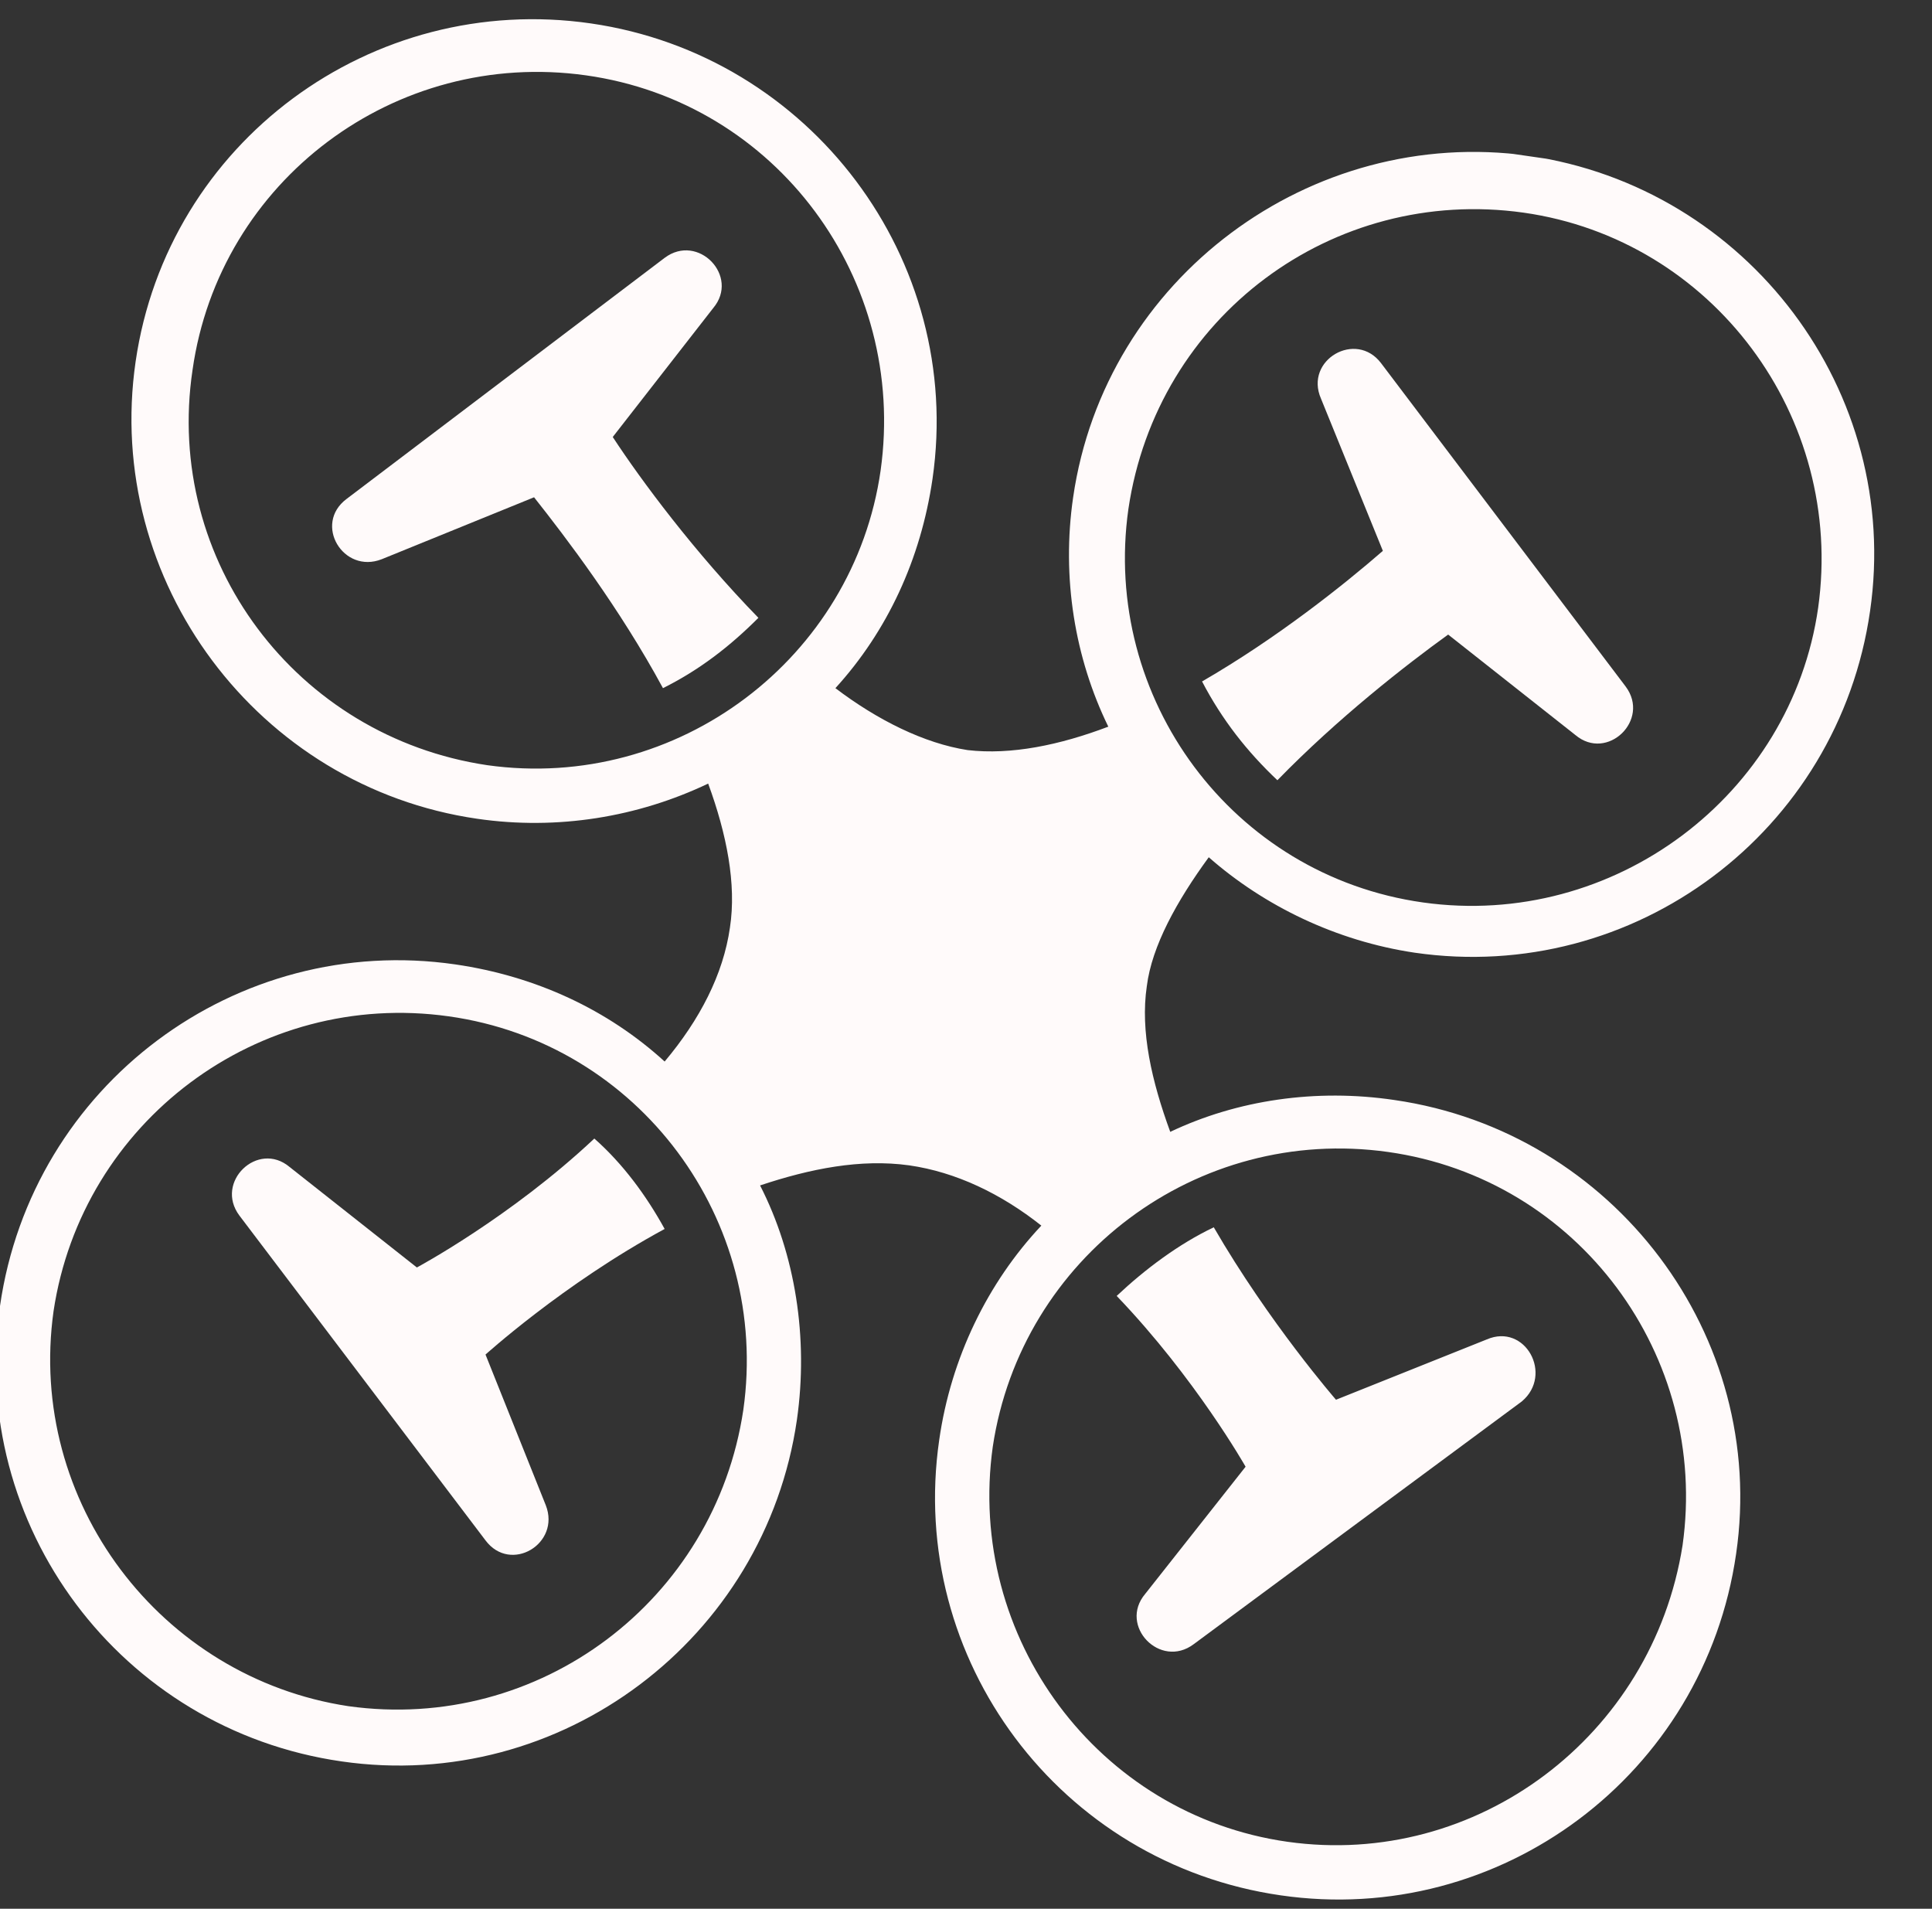 <?xml version="1.0" encoding="utf-8"?>
<!-- Generator: Adobe Illustrator 26.0.2, SVG Export Plug-In . SVG Version: 6.00 Build 0)  -->
<svg version="1.1" id="Слой_1" xmlns="http://www.w3.org/2000/svg" xmlns:xlink="http://www.w3.org/1999/xlink" x="0px" y="0px"
	 viewBox="0 0 115.4 114" style="enable-background:new 0 0 115.4 114;" xml:space="preserve">
<rect x="0" y="0" width="115.4" height="114" fill="#333333" stroke="none"/>
<style type="text/css">
	.st0{clip-path:url(#SVGID_00000134953529124458215470000003889444497607449516_);}
	.st1{clip-path:url(#SVGID_00000067945988424351846650000015365999372894188722_);}
	.st2{clip-path:url(#SVGID_00000069374323469047742510000006094326923868404377_);}
	.st3{fill:#FFFAFA;}
	.st4{clip-path:url(#SVGID_00000055682594408421706740000002924470178370575015_);}
	.st5{clip-path:url(#SVGID_00000114053637268882828060000003005328486170040206_);}
	.st6{clip-path:url(#SVGID_00000062886393789133404990000003957040332877032356_);}
	.st7{clip-path:url(#SVGID_00000021104220826058067920000016315283803265219717_);}
	.st8{clip-path:url(#SVGID_00000003816773578666382040000017676943653429249714_);}
	.st9{clip-path:url(#SVGID_00000053526872762460928310000010422916241048079258_);}
	.st10{clip-path:url(#SVGID_00000009585946077981525560000012004870671914540184_);}
	.st11{clip-path:url(#SVGID_00000166653906769261682800000007961324574919654564_);}
	.st12{clip-path:url(#SVGID_00000018953990375070724910000014657514550616727443_);}
	.st13{clip-path:url(#SVGID_00000049922981209185496740000013472898877915869365_);}
	.st14{clip-path:url(#SVGID_00000142862984038817324950000014078285264902621326_);}
	.st15{clip-path:url(#SVGID_00000061443219553369909750000016596072838017412259_);}
</style>
<g>
	<defs>
		<rect id="SVGID_1_" x="-0.4" y="0.7" width="113.3" height="113.3"/>
	</defs>
	<clipPath id="SVGID_00000005959557109108079420000009335935800177505921_">
		<use xlink:href="#SVGID_1_"  style="overflow:visible;"/>
	</clipPath>
	<g style="clip-path:url(#SVGID_00000005959557109108079420000009335935800177505921_);">
		<g>
			<defs>
				
					<rect id="SVGID_00000050623189977111188950000012245501030176157099_" x="3.4" y="4.8" transform="matrix(0.143 -0.99 0.99 0.143 -8.773 104.425)" width="105" height="105"/>
			</defs>
			<clipPath id="SVGID_00000102511430612324399060000018007062102691964325_">
				<use xlink:href="#SVGID_00000050623189977111188950000012245501030176157099_"  style="overflow:visible;"/>
			</clipPath>
			<g style="clip-path:url(#SVGID_00000102511430612324399060000018007062102691964325_);">
				<g>
					<defs>
						
							<rect id="SVGID_00000131364581525793153330000005794063221655225484_" x="3.4" y="4.8" transform="matrix(0.143 -0.99 0.99 0.143 -8.773 104.425)" width="105" height="105"/>
					</defs>
					<clipPath id="SVGID_00000075851275169010498640000009323487003815555728_">
						<use xlink:href="#SVGID_00000131364581525793153330000005794063221655225484_"  style="overflow:visible;"/>
					</clipPath>
					<g style="clip-path:url(#SVGID_00000075851275169010498640000009323487003815555728_);">
						<path class="st3" d="M83.3,65.7c-4.7-0.7-9.4,0-13.4,1.9c-1.1-3-1.8-6-1.4-8.7c0.3-2.4,1.8-5.1,3.7-7.7
							c3.3,2.9,7.6,5,12.3,5.7c13.1,1.9,25.3-7.2,27.2-20.4c1.9-13.1-7.3-25.3-20.4-27.2C78.3,7.5,66,16.6,64.1,29.7
							c-0.7,4.8,0.1,9.6,2.1,13.7c-2.9,1.1-5.8,1.7-8.4,1.4c-2.6-0.4-5.4-1.8-7.9-3.7c3.1-3.4,5.1-7.7,5.8-12.5
							c1.9-13.1-7.3-25.3-20.4-27.2S10,8.5,8.1,21.6C6.2,34.7,15.4,47,28.5,48.9c4.8,0.7,9.6-0.1,13.8-2.1c1.1,3,1.7,6,1.3,8.6
							c-0.4,2.8-1.8,5.5-3.9,8c-3.4-3.1-7.7-5.1-12.5-5.8C14.1,55.7,1.9,64.8,0,78c-1.9,13.1,7.2,25.3,20.4,27.2
							c13.1,1.9,25.3-7.3,27.2-20.4c0.7-4.9-0.1-9.9-2.2-14c3-1,6-1.6,8.9-1.2c2.8,0.4,5.5,1.7,7.9,3.6c-3.2,3.4-5.4,7.9-6.1,12.8
							c-1.9,13.1,7.2,25.3,20.4,27.2c13.1,1.9,25.3-7.2,27.2-20.4C105.6,79.8,96.4,67.6,83.3,65.7z M11.5,22.1
							C13.1,10.8,23.6,2.9,35,4.5s19.2,12.2,17.6,23.6C51,39.3,40.5,47.3,29.1,45.7C17.7,44,9.8,33.5,11.5,22.1z M20.8,101.9
							C9.6,100.2,1.6,89.7,3.2,78.3C4.9,67,15.4,59.1,26.8,60.7S46,72.9,44.4,84.2C42.7,95.6,32.2,103.5,20.8,101.9z M91,12.7
							c11.3,1.6,19.2,12.2,17.6,23.6C107,47.5,96.4,55.5,85,53.9c-11.4-1.6-19.2-12.2-17.6-23.5C69.1,18.9,79.6,11.1,91,12.7z
							 M76.9,110c-11.3-1.6-19.2-12.2-17.6-23.6C61,75.1,71.5,67.2,82.9,68.8c11.4,1.6,19.2,12.2,17.6,23.5
							C98.7,103.7,88.2,111.6,76.9,110z"/>
					</g>
				</g>
			</g>
		</g>
	</g>
</g>
<g>
	<defs>
		<rect id="SVGID_00000129169985125456562140000009754016960207674772_" x="66.3" y="72.7" width="26.7" height="26.7"/>
	</defs>
	<clipPath id="SVGID_00000011010916686161487790000006629771339984238511_">
		<use xlink:href="#SVGID_00000129169985125456562140000009754016960207674772_"  style="overflow:visible;"/>
	</clipPath>
	<g style="clip-path:url(#SVGID_00000011010916686161487790000006629771339984238511_);">
		<g>
			<defs>
				
					<rect id="SVGID_00000041294335605421064920000005195457798173803936_" x="3.4" y="4.8" transform="matrix(0.143 -0.99 0.99 0.143 -8.773 104.425)" width="105" height="105"/>
			</defs>
			<clipPath id="SVGID_00000142861875395776676240000015403775736781808558_">
				<use xlink:href="#SVGID_00000041294335605421064920000005195457798173803936_"  style="overflow:visible;"/>
			</clipPath>
			<g style="clip-path:url(#SVGID_00000142861875395776676240000015403775736781808558_);">
				<g>
					<defs>
						
							<rect id="SVGID_00000000216016450775157880000011379931136317543816_" x="3.4" y="4.8" transform="matrix(0.143 -0.99 0.99 0.143 -8.773 104.425)" width="105" height="105"/>
					</defs>
					<clipPath id="SVGID_00000052101918501737294300000014990710631312185768_">
						<use xlink:href="#SVGID_00000000216016450775157880000011379931136317543816_"  style="overflow:visible;"/>
					</clipPath>
					<g style="clip-path:url(#SVGID_00000052101918501737294300000014990710631312185768_);">
						<path class="st3" d="M88.8,80l-9,3.6c0,0-4-4.6-7.3-10.3c-2.1,1-4.1,2.5-5.8,4.1c4.7,4.9,7.7,10.2,7.7,10.2l-6,7.6
							c-1.6,1.9,0.9,4.5,2.9,3l19.6-14.5C92.8,82.1,91.1,79,88.8,80z"/>
					</g>
				</g>
			</g>
		</g>
	</g>
</g>
<g>
	<defs>
		<rect id="SVGID_00000036218636013599476590000017863228372928522428_" x="71.6" y="20.7" width="26.7" height="26.7"/>
	</defs>
	<clipPath id="SVGID_00000052816005069622880580000000826293323376697013_">
		<use xlink:href="#SVGID_00000036218636013599476590000017863228372928522428_"  style="overflow:visible;"/>
	</clipPath>
	<g style="clip-path:url(#SVGID_00000052816005069622880580000000826293323376697013_);">
		<g>
			<defs>
				
					<rect id="SVGID_00000092429273721214524290000009252373452169179038_" x="3.4" y="4.8" transform="matrix(0.143 -0.99 0.99 0.143 -8.773 104.425)" width="105" height="105"/>
			</defs>
			<clipPath id="SVGID_00000031917279188986098860000013478773579362800045_">
				<use xlink:href="#SVGID_00000092429273721214524290000009252373452169179038_"  style="overflow:visible;"/>
			</clipPath>
			<g style="clip-path:url(#SVGID_00000031917279188986098860000013478773579362800045_);">
				<g>
					<defs>
						
							<rect id="SVGID_00000101799518669888864340000007143088045516412338_" x="3.4" y="4.8" transform="matrix(0.143 -0.99 0.99 0.143 -8.773 104.425)" width="105" height="105"/>
					</defs>
					<clipPath id="SVGID_00000132790385490535374650000015786499191071153811_">
						<use xlink:href="#SVGID_00000101799518669888864340000007143088045516412338_"  style="overflow:visible;"/>
					</clipPath>
					<g style="clip-path:url(#SVGID_00000132790385490535374650000015786499191071153811_);">
						<path class="st3" d="M76.3,46.6c3.6-3.7,7.7-6.9,10.2-8.7l7.6,6c1.9,1.6,4.5-0.9,3-2.9L82.5,21.7c-1.5-2-4.6-0.2-3.6,2.1
							l3.7,9.1c-2.3,2-6.3,5.2-10.8,7.8C73,43,74.5,44.9,76.3,46.6z"/>
					</g>
				</g>
			</g>
		</g>
	</g>
</g>
<g>
	<defs>
		<rect id="SVGID_00000098183970131794178710000007315031304635884185_" x="19.6" y="14" width="26.7" height="28"/>
	</defs>
	<clipPath id="SVGID_00000033348434841748737050000014651661482713746576_">
		<use xlink:href="#SVGID_00000098183970131794178710000007315031304635884185_"  style="overflow:visible;"/>
	</clipPath>
	<g style="clip-path:url(#SVGID_00000033348434841748737050000014651661482713746576_);">
		<g>
			<defs>
				
					<rect id="SVGID_00000015344131398187947550000006161807609377287305_" x="3.4" y="4.8" transform="matrix(0.143 -0.99 0.99 0.143 -8.773 104.425)" width="105" height="105"/>
			</defs>
			<clipPath id="SVGID_00000095335497503147311730000016824174379804228237_">
				<use xlink:href="#SVGID_00000015344131398187947550000006161807609377287305_"  style="overflow:visible;"/>
			</clipPath>
			<g style="clip-path:url(#SVGID_00000095335497503147311730000016824174379804228237_);">
				<g>
					<defs>
						
							<rect id="SVGID_00000008136210521583917590000000994910090750680755_" x="3.4" y="4.8" transform="matrix(0.143 -0.99 0.99 0.143 -8.773 104.425)" width="105" height="105"/>
					</defs>
					<clipPath id="SVGID_00000003078084098349773640000007760353523299776397_">
						<use xlink:href="#SVGID_00000008136210521583917590000000994910090750680755_"  style="overflow:visible;"/>
					</clipPath>
					<g style="clip-path:url(#SVGID_00000003078084098349773640000007760353523299776397_);">
						<path class="st3" d="M36.6,26.1l6-7.7c1.6-1.9-0.9-4.5-2.9-3L20.7,29.8c-2,1.5-0.2,4.5,2.1,3.6l9.1-3.7
							c1.9,2.4,5.1,6.6,7.7,11.4c2.2-1.1,4-2.5,5.7-4.2C41.5,33,38.3,28.7,36.6,26.1z"/>
					</g>
				</g>
			</g>
		</g>
	</g>
</g>
<g>
	<defs>
		<rect id="SVGID_00000010288562171276194150000004451517940044852149_" x="12.9" y="67.3" width="28" height="26.7"/>
	</defs>
	<clipPath id="SVGID_00000160187931090962622810000002504495073796261796_">
		<use xlink:href="#SVGID_00000010288562171276194150000004451517940044852149_"  style="overflow:visible;"/>
	</clipPath>
	<g style="clip-path:url(#SVGID_00000160187931090962622810000002504495073796261796_);">
		<g>
			<defs>
				
					<rect id="SVGID_00000160190425284016443600000011608664228846197436_" x="3.4" y="4.8" transform="matrix(0.143 -0.99 0.99 0.143 -8.773 104.425)" width="105" height="105"/>
			</defs>
			<clipPath id="SVGID_00000112607477796100403420000011905652242952948662_">
				<use xlink:href="#SVGID_00000160190425284016443600000011608664228846197436_"  style="overflow:visible;"/>
			</clipPath>
			<g style="clip-path:url(#SVGID_00000112607477796100403420000011905652242952948662_);">
				<g>
					<defs>
						
							<rect id="SVGID_00000050620470008779798070000000688533728897569681_" x="3.4" y="4.8" transform="matrix(0.143 -0.99 0.99 0.143 -8.773 104.425)" width="105" height="105"/>
					</defs>
					<clipPath id="SVGID_00000150781081723222320970000017312457578127895215_">
						<use xlink:href="#SVGID_00000050620470008779798070000000688533728897569681_"  style="overflow:visible;"/>
					</clipPath>
					<g style="clip-path:url(#SVGID_00000150781081723222320970000017312457578127895215_);">
						<path class="st3" d="M39.7,73.4c-1.1-2-2.5-3.9-4.2-5.4c-5,4.7-10.6,7.7-10.6,7.7l-7.6-6c-1.9-1.6-4.5,0.9-3,2.9L29,92
							c1.5,2,4.5,0.2,3.6-2.1l-3.6-9C28.9,81,33.6,76.7,39.7,73.4z"/>
					</g>
				</g>
			</g>
		</g>
	</g>
</g>
</svg>
